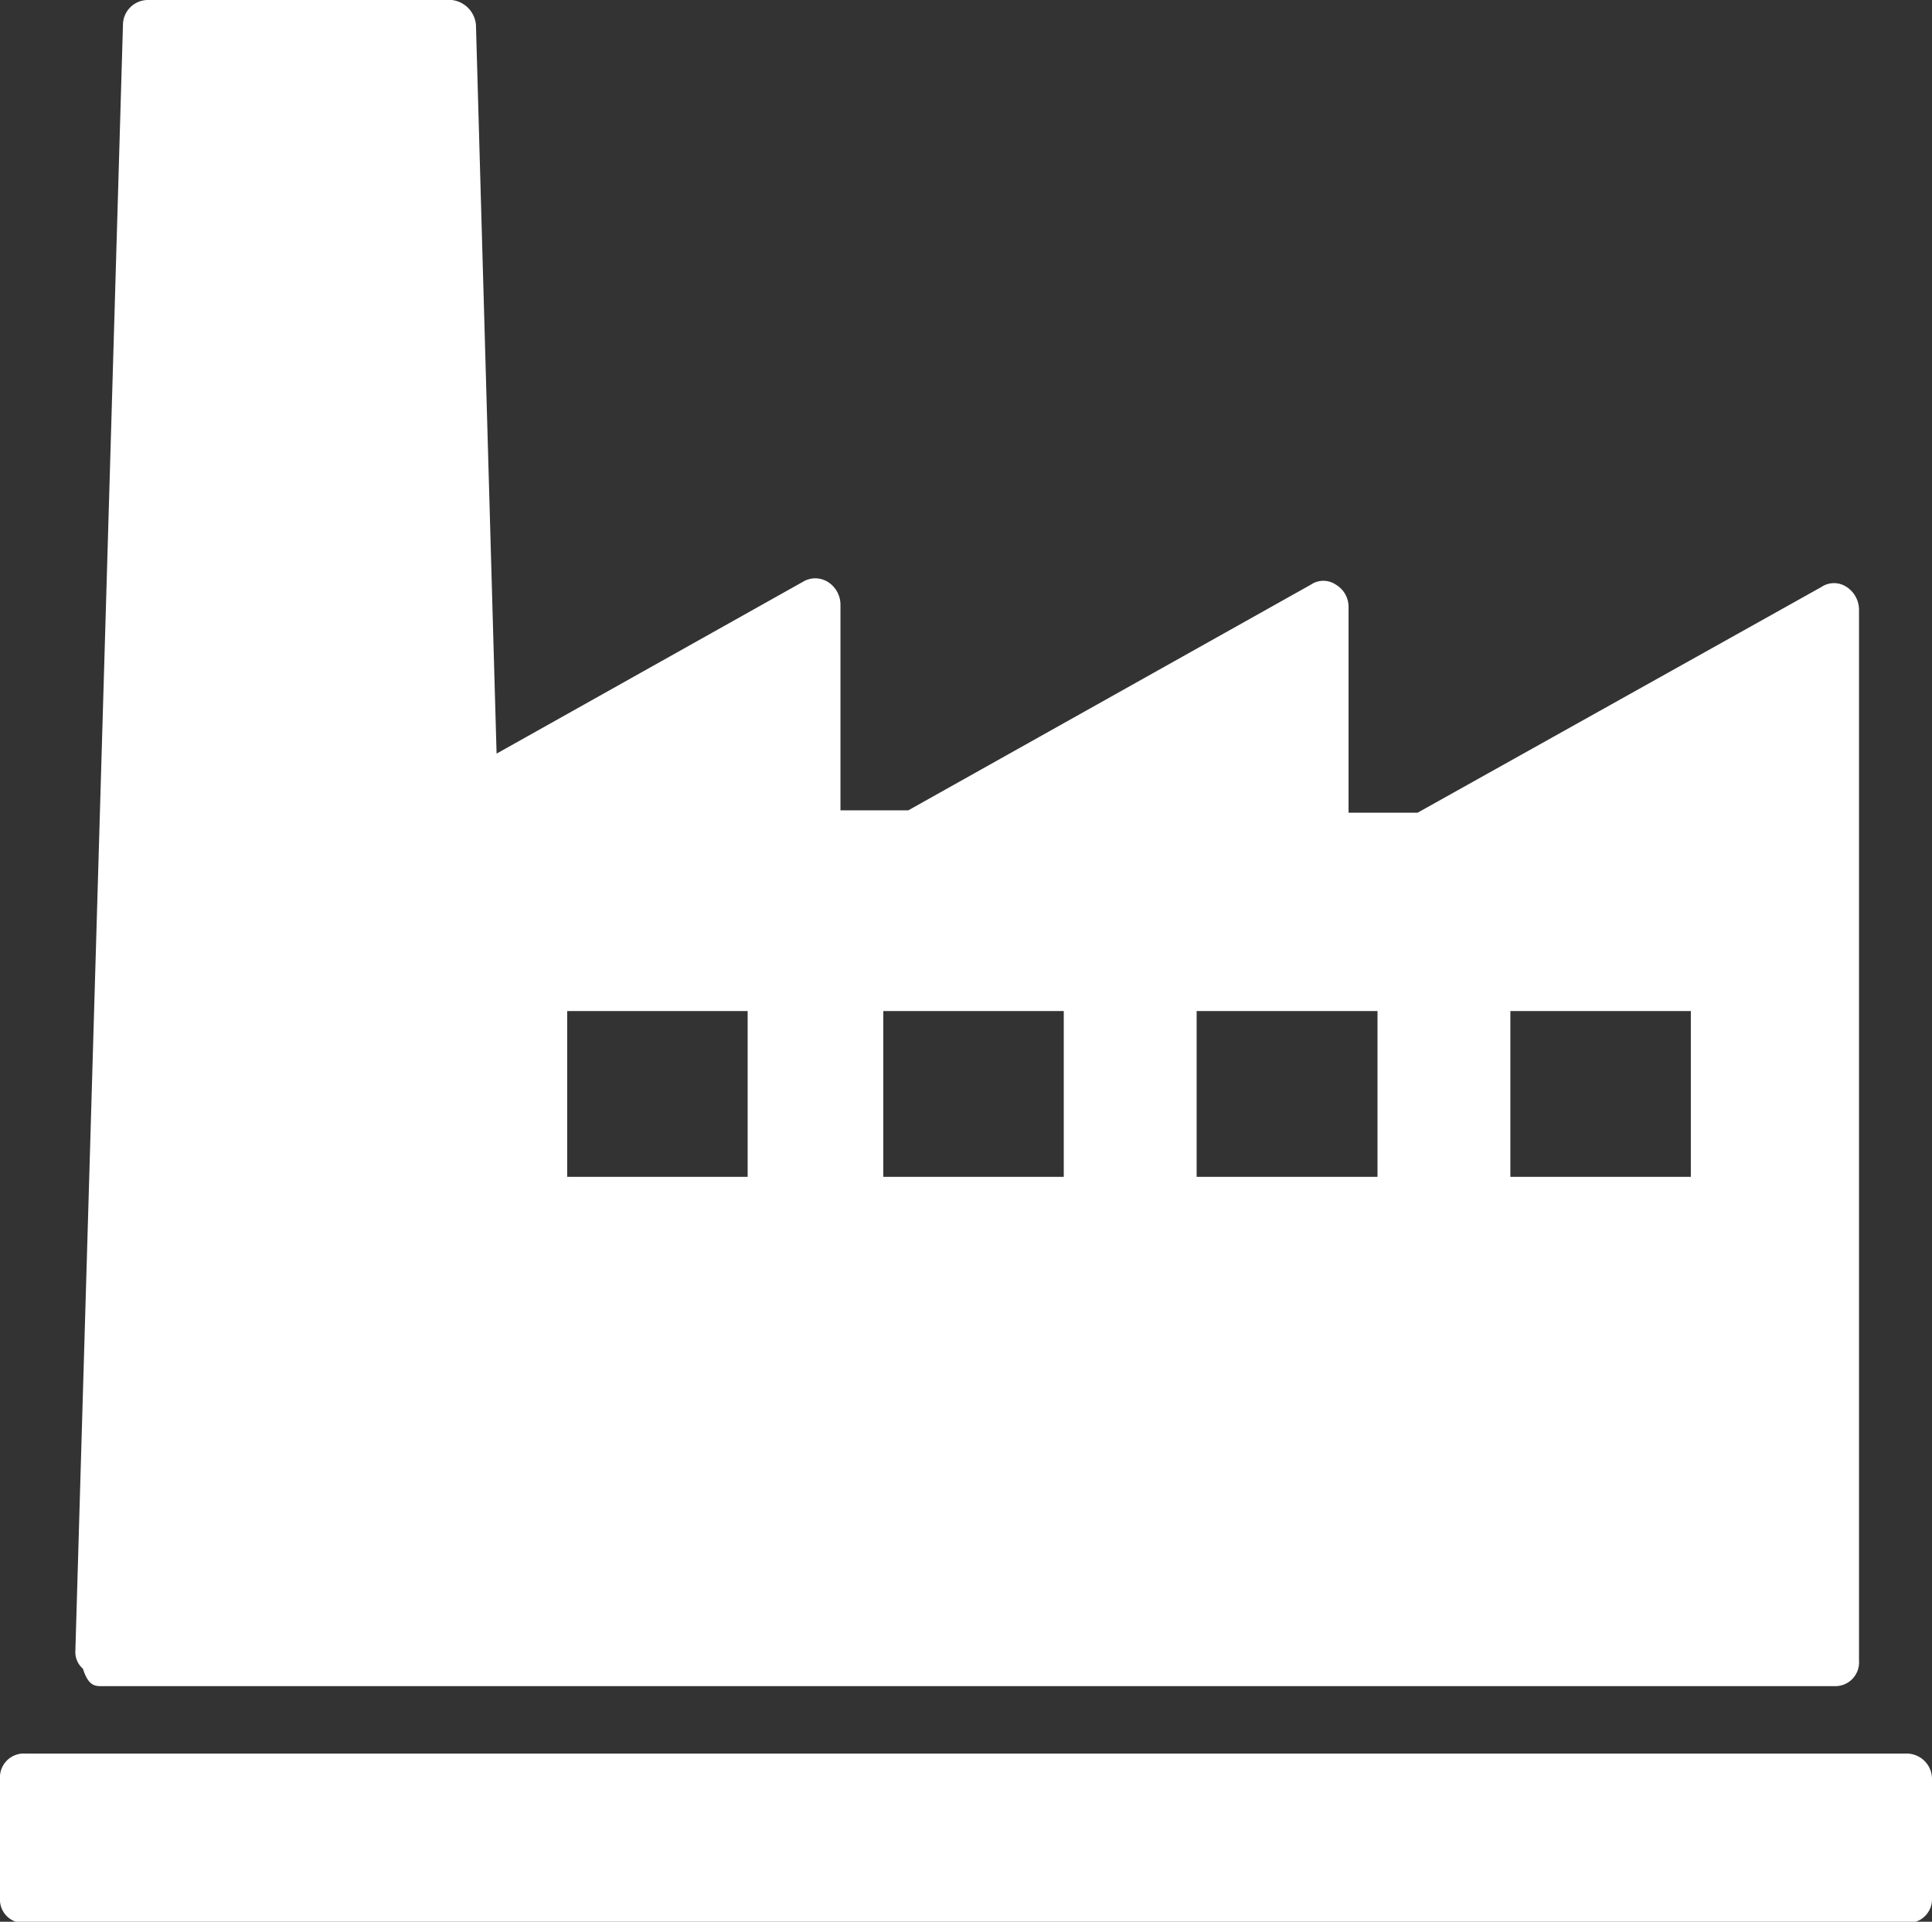 <svg xmlns="http://www.w3.org/2000/svg" viewBox="0 0 48.71 48.45">
  <rect x="0" y="0" width="48.71" height="48.45" fill="#333333" stroke="none"/>
  <defs>
    <style>
      .faba9fa1-e03e-437b-91cd-d163ca832f17 {
        fill: #fff;
      }
    </style>
  </defs>
  <title>industry</title>
  <g id="f6dad88d-9bf1-4254-a869-289b9d0e6fbc" data-name="Layer 2">
    <g id="b6446103-36a6-4e2a-b690-cf27db6089ca" data-name="Layer 1">
      <g>
        <path class="faba9fa1-e03e-437b-91cd-d163ca832f17" d="M2.53,42.51H46.24a.6.6,0,0,0,.63-.64V15.37a.69.69,0,0,0-.31-.57.57.57,0,0,0-.64,0L35.74,20.49H34V15.31a.65.65,0,0,0-.32-.57.56.56,0,0,0-.63,0L22.9,20.43H21.19V15.24a.68.68,0,0,0-.32-.57.6.6,0,0,0-.63,0L12.52,19,12,.63A.69.69,0,0,0,11.39,0H3.73A.63.63,0,0,0,3.1.63l-1.2,41a.55.55,0,0,0,.19.44C2.21,42.44,2.34,42.51,2.53,42.51ZM14.3,29.67V25.49h4.55v4.18Zm20.43-4.18v4.18H30.17V25.49Zm-12.46,0h4.55v4.18H22.27Zm15.81,0h4.55v4.18H38.08Z"/>
        <path class="faba9fa1-e03e-437b-91cd-d163ca832f17" d="M48.07,44.21H.63a.6.6,0,0,0-.63.64v3a.59.59,0,0,0,.63.63H48.07a.6.6,0,0,0,.64-.63v-3A.64.64,0,0,0,48.07,44.21Z"/>
      </g>
    </g>
  </g>
</svg>

